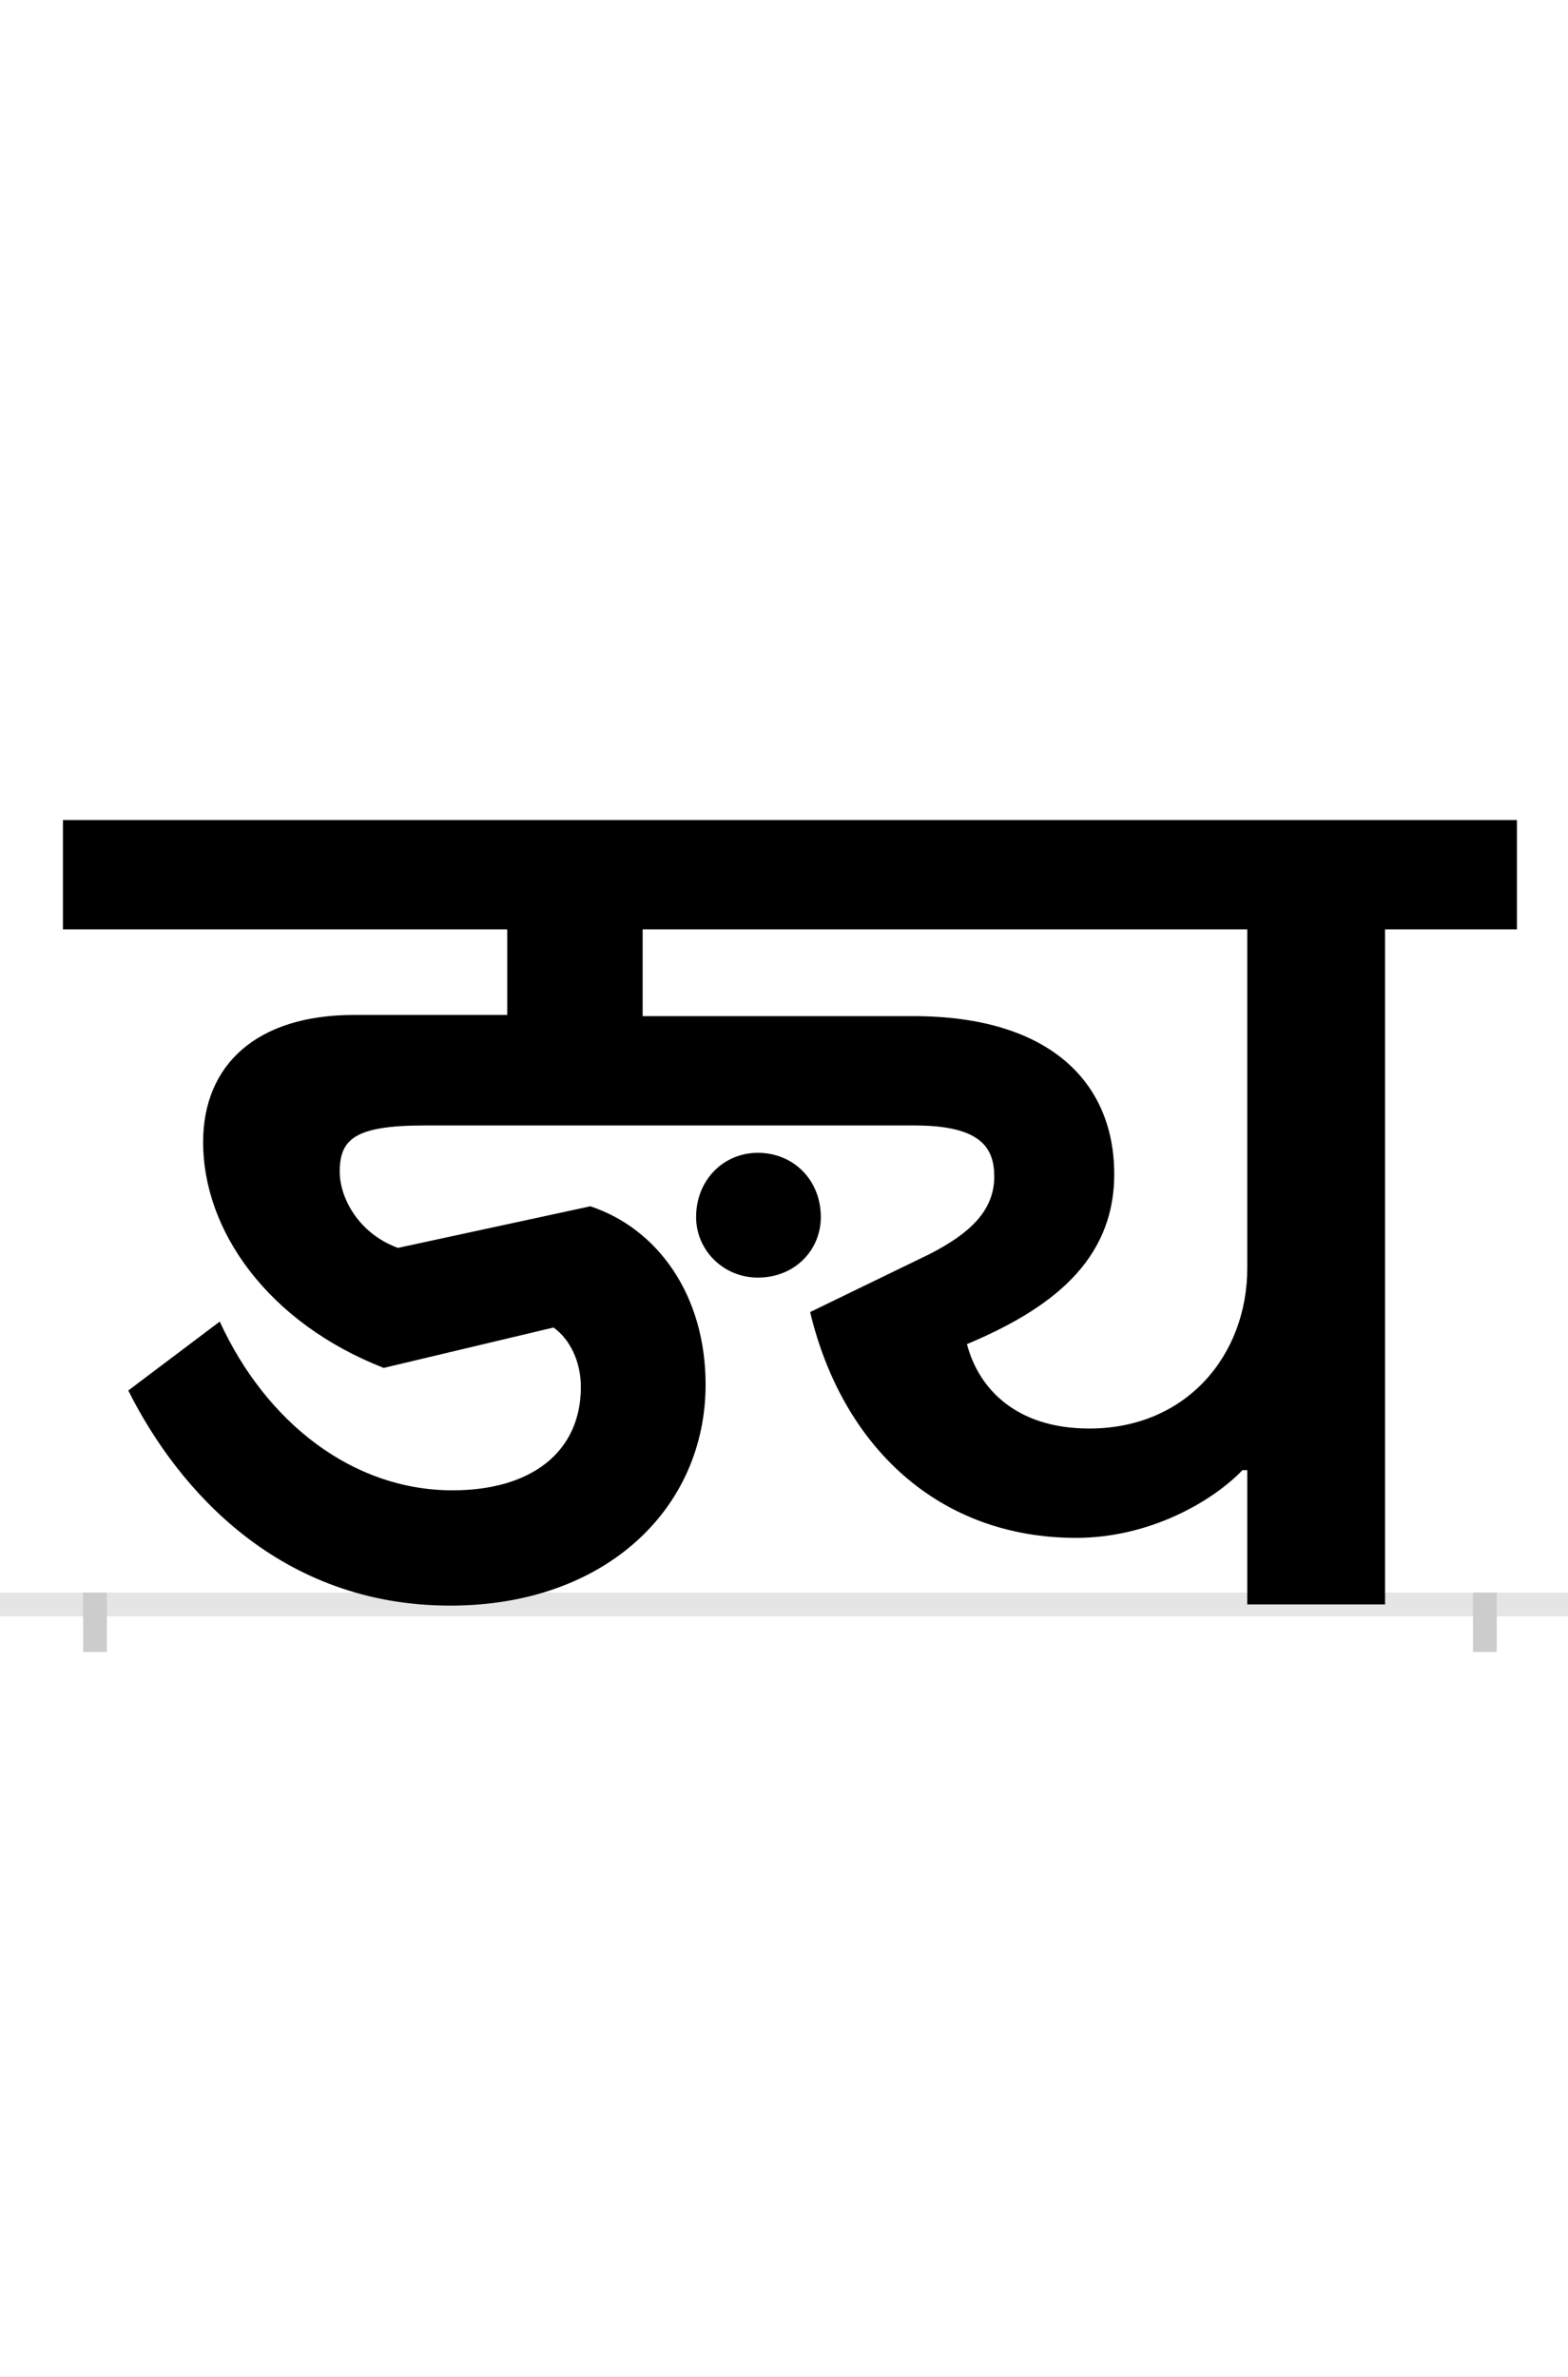 <?xml version="1.0" encoding="UTF-8"?>
<svg height="200.0" version="1.1" width="132.0" xmlns="http://www.w3.org/2000/svg" xmlns:xlink="http://www.w3.org/1999/xlink">
 <rect width="100%" height="100%" fill="#808080" stroke="none"/>
 <path d="M0,0 l132,0 l0,200 l-132,0 Z M0,0" fill="rgb(255,255,255)" transform="matrix(1,0,0,-1,0.0,200.0)"/>
 <path d="M0,0 l132,0" fill="none" stroke="rgb(229,229,229)" stroke-width="2" transform="matrix(1,0,0,-1,0.0,135.0)"/>
 <path d="M0,1 l0,-5" fill="none" stroke="rgb(204,204,204)" stroke-width="2" transform="matrix(1,0,0,-1,8.0,135.0)"/>
 <path d="M0,1 l0,-5" fill="none" stroke="rgb(204,204,204)" stroke-width="2" transform="matrix(1,0,0,-1,125.0,135.0)"/>
 <path d="M837,148 c-61,0,-93,33,-103,71 c69,29,124,69,124,143 c0,77,-54,133,-169,133 l-228,0 l0,73 l509,0 l0,-285 c0,-73,-51,-135,-133,-135 Z M1086,0 l0,568 l111,0 l0,92 l-1224,0 l0,-92 l374,0 l0,-72 l-129,0 c-82,0,-127,-42,-127,-107 c0,-75,55,-152,152,-190 l143,34 c14,-10,23,-29,23,-50 c0,-55,-42,-87,-108,-87 c-84,0,-157,57,-196,142 l-77,-58 c42,-84,128,-181,271,-181 c131,0,215,82,215,186 c0,75,-40,131,-97,150 l-162,-35 c-33,12,-49,42,-49,64 c0,27,12,39,71,39 l413,0 c56,0,67,-19,67,-43 c0,-29,-21,-48,-54,-65 l-101,-49 c27,-113,108,-190,224,-190 c61,0,114,30,140,57 l4,0 l0,-113 Z M611,326 c0,31,-23,54,-53,54 c-29,0,-52,-23,-52,-54 c0,-28,23,-51,52,-51 c31,0,53,23,53,51 Z M611,326" fill="rgb(0,0,0)" transform="matrix(0.1,0.0,0.0,-0.1,8.0,135.0)"/>
</svg>
